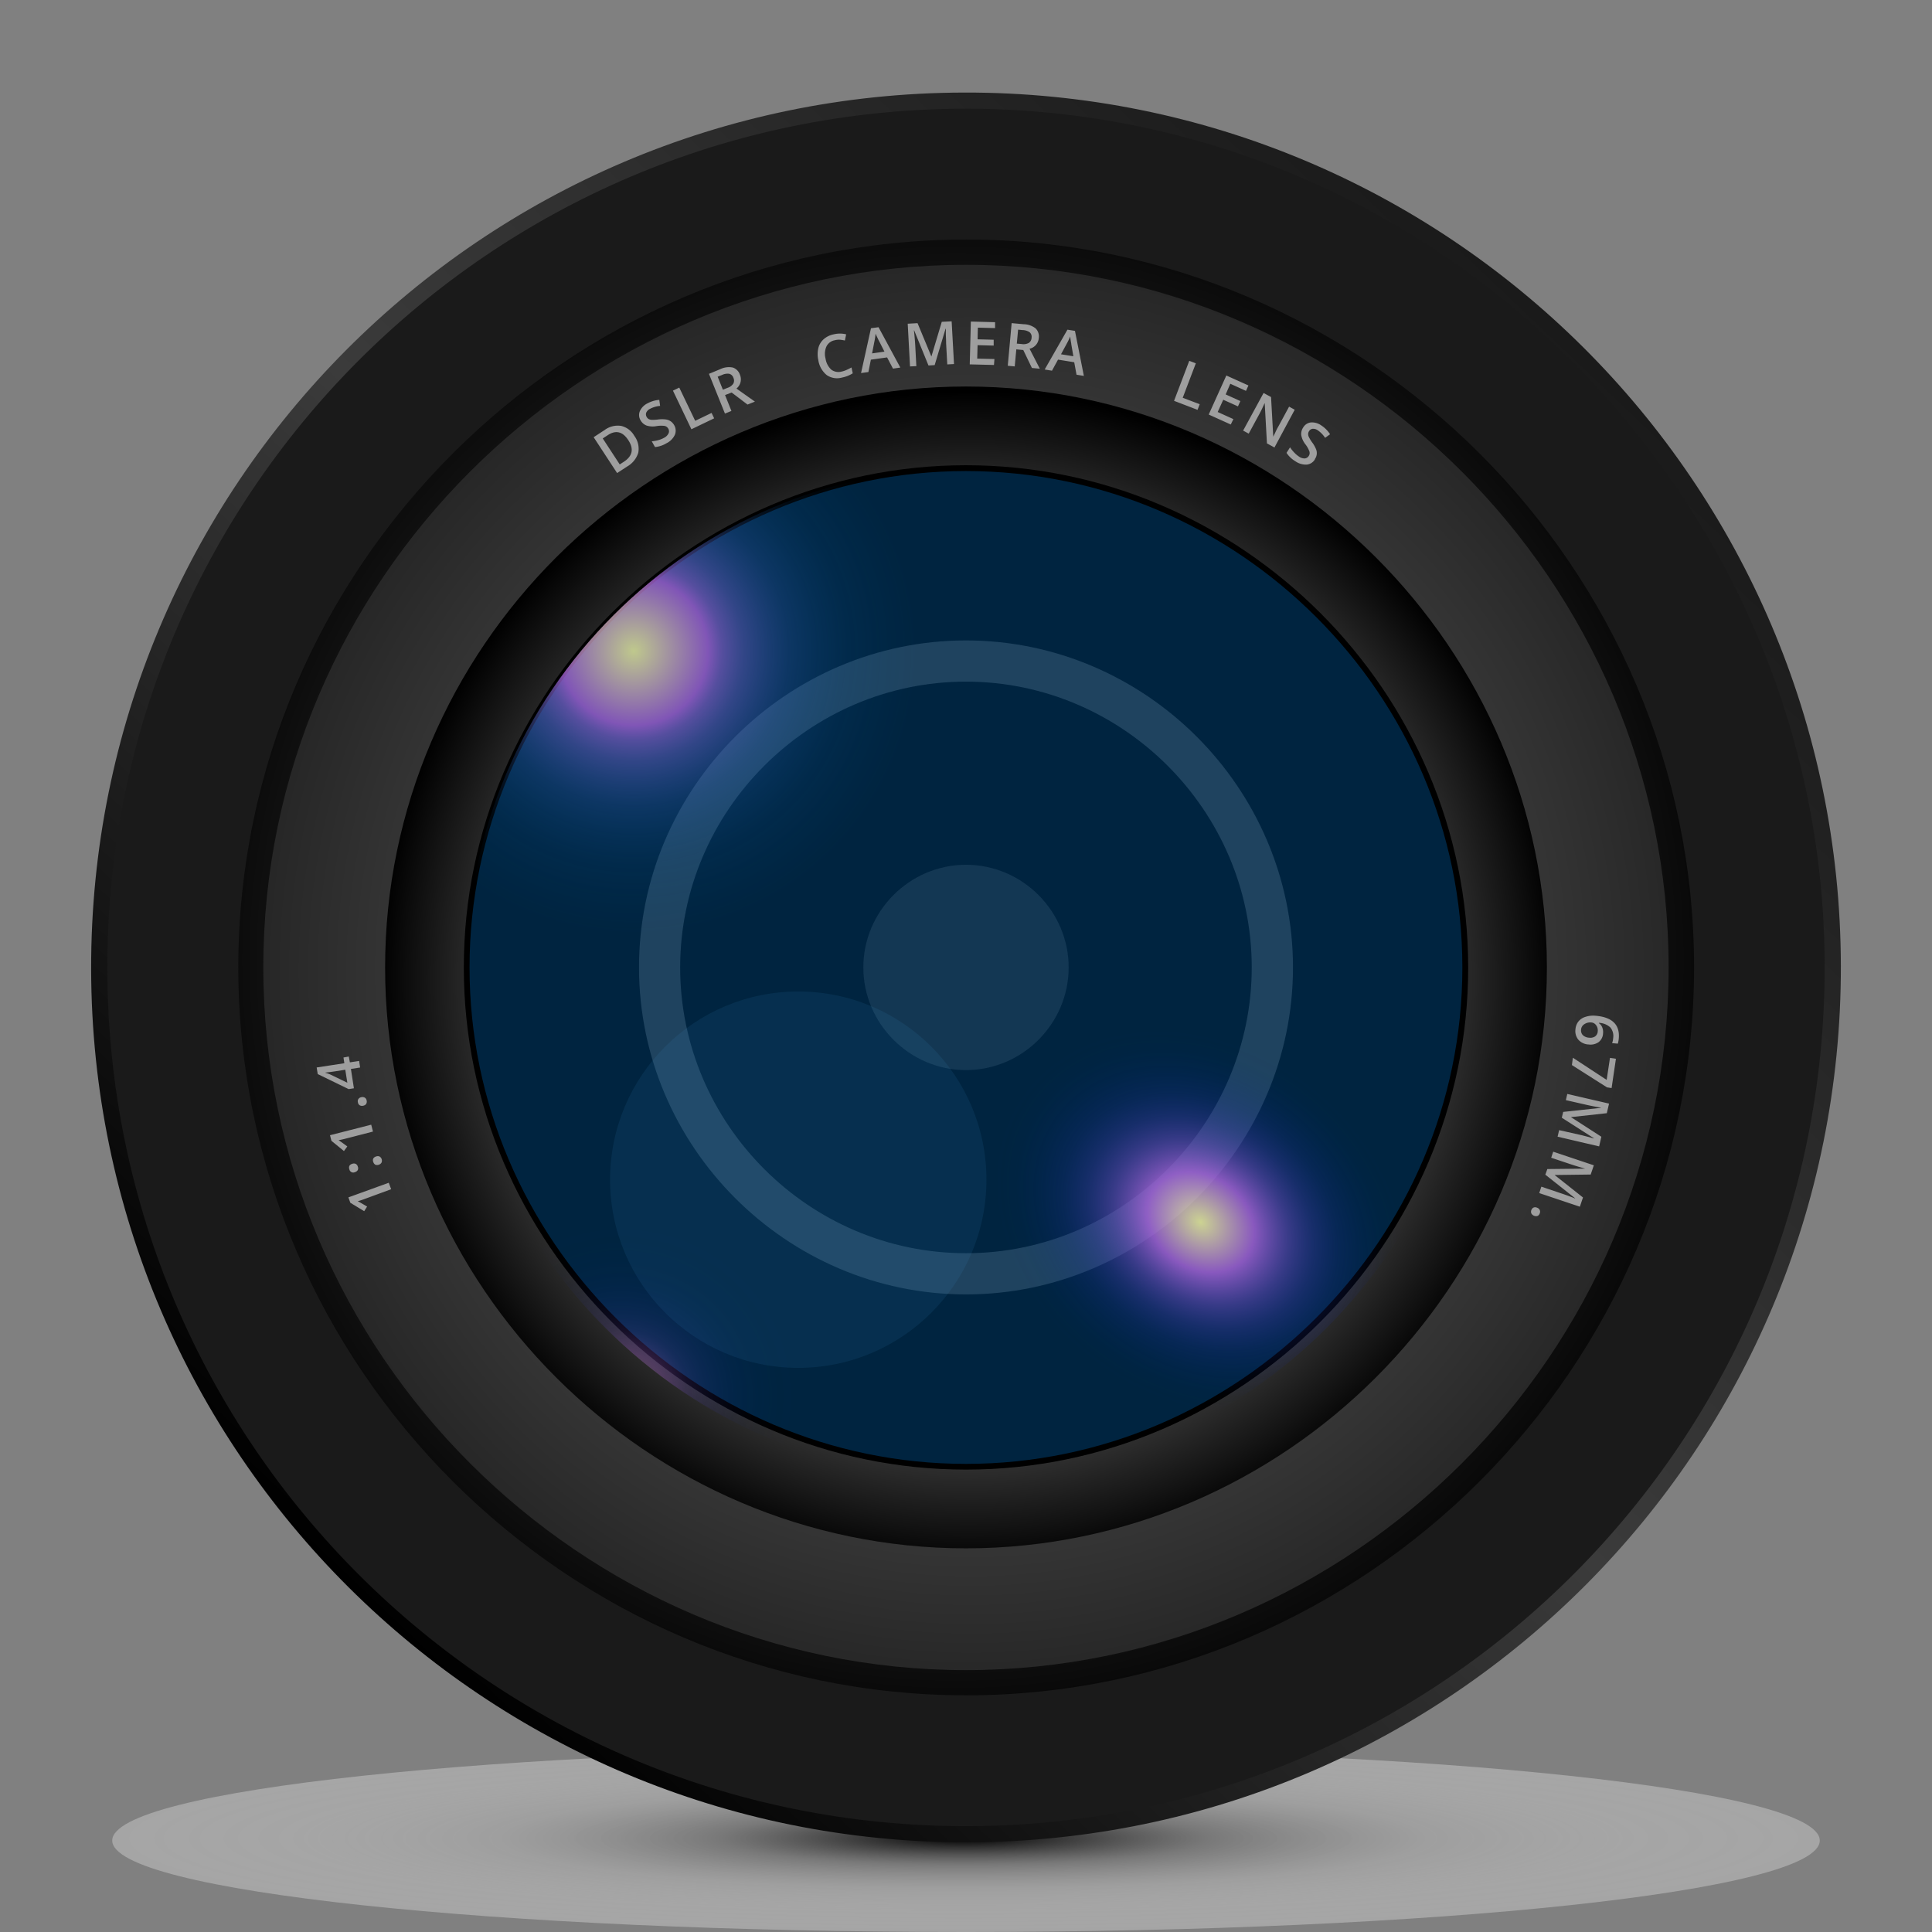 <svg xmlns="http://www.w3.org/2000/svg" fill-rule="evenodd" width="100%" height="100%" stroke-linejoin="round" stroke-miterlimit="2" clip-rule="evenodd" version="1.1" viewBox="0 0 525 525" xml:space="preserve"><rect x="0" y="0" width="525" height="525" fill="#808080" stroke="none"/><path d="M494.505 500.144C494.505 513.876 390.629 525 262.5 525S30.495 513.876 30.495 500.144c0-13.732 103.876-24.868 232.005-24.868s232.005 11.123 232.005 24.868z" fill="url(#a)" fill-rule="nonzero"/><g fill-rule="nonzero"><path d="M262.044 25.152c131.28-.291 237.924 105.909 238.19 237.24.266 131.331-105.947 237.95-237.227 238.229-131.28.279-237.975-105.922-238.241-237.227C24.5 132.088 130.726 25.406 262.044 25.152z" fill="url(#b)"/><path d="M262.044 29.539h.494c127.82 0 233.061 105.046 233.296 232.866.267 128.871-103.969 233.537-232.84 233.829-128.87.291-233.562-103.982-233.828-232.84C28.899 134.535 133.16 29.806 262.044 29.539z" fill="url(#c)"/><path d="M460.346 262.887c0 108.507-89.288 197.794-197.795 197.794-108.507 0-197.795-89.287-197.795-197.794S154.044 65.092 262.551 65.092c108.507 0 197.795 89.288 197.795 197.795z" fill="url(#d)"/><path d="M453.423 262.887v.012c0 104.744-86.192 190.936-190.936 190.936-104.744 0-190.935-86.192-190.935-190.936 0-104.744 86.191-190.935 190.935-190.935 104.74 0 190.929 86.183 190.936 190.923z" fill="url(#e)"/><path d="M420.355 262.887c0 86.596-71.258 157.855-157.855 157.855s-157.855-71.259-157.855-157.855c0-86.593 71.25-157.849 157.842-157.856 86.599 0 157.862 71.256 157.868 157.856z" fill="url(#f)"/><path d="M398.966 262.887c0 74.862-61.603 136.465-136.466 136.465s-136.466-61.603-136.466-136.465c0-74.859 61.595-136.459 136.453-136.466 74.865 0 136.472 61.6 136.479 136.466z" fill="url(#g)"/><path d="M381.684 262.887c0 65.382-53.802 119.184-119.184 119.184s-119.184-53.802-119.184-119.184c0-65.383 53.802-119.185 119.184-119.185s119.184 53.802 119.184 119.185z" fill="url(#h)"/><path d="M367.737 262.887c0 57.731-47.506 105.237-105.237 105.237-57.731 0-105.237-47.506-105.237-105.237 0-57.732 47.506-105.237 105.237-105.237 57.731 0 105.237 47.505 105.237 105.237z" fill="url(#i)"/><path d="M351.356 262.887c0 48.744-40.111 88.855-88.856 88.855s-88.856-40.111-88.856-88.855c0-48.74 40.103-88.849 88.843-88.856 48.747 0 88.862 40.109 88.869 88.856z" fill="url(#j)"/><path d="M340.147 262.887c0 42.602-35.057 77.659-77.66 77.659-42.603 0-77.66-35.057-77.66-77.659 0-42.603 35.057-77.66 77.66-77.66 42.603 0 77.66 35.057 77.66 77.66z" fill="url(#k)"/><path d="M321.458 262.887c0 32.343-26.615 58.958-58.958 58.958s-58.958-26.615-58.958-58.958c0-32.344 26.615-58.959 58.958-58.959s58.958 26.615 58.958 58.959z" fill="url(#l)"/><path d="M290.394 262.887c0 15.302-12.592 27.894-27.894 27.894-15.302 0-27.894-12.592-27.894-27.894 0-15.303 12.592-27.895 27.894-27.895 15.302 0 27.894 12.592 27.894 27.895z" fill="#1c1c1c"/></g><path d="M397.381 262.887v.012c0 74.001-60.893 134.894-134.894 134.894-74 0-134.893-60.893-134.893-134.894 0-74 60.893-134.893 134.893-134.893 73.996 0 134.887 60.885 134.894 134.881z" fill="#0075cf" fill-opacity=".31" fill-rule="nonzero"/><path d="M398.154 262.887c0 74.424-61.242 135.666-135.667 135.666-74.424 0-135.667-61.242-135.667-135.666 0-74.425 61.243-135.667 135.667-135.667 74.425 0 135.667 61.242 135.667 135.667z" fill="url(#m)" fill-rule="nonzero"/><path d="M401.337 262.887c0 76.163-62.673 138.836-138.837 138.836-76.164 0-138.837-62.673-138.837-138.836 0-76.159 62.666-138.83 138.824-138.837h.013c76.164 0 138.837 62.673 138.837 138.837z" fill="url(#n)" fill-rule="nonzero"/><path d="M123.663 262.887c0 76.163 62.673 138.836 138.837 138.836 76.164 0 138.837-62.673 138.837-138.836 0-76.164-62.673-138.837-138.837-138.837-76.161.007-138.83 62.676-138.837 138.837z" fill="url(#o)" fill-rule="nonzero"/><circle fill="#3d96db" fill-opacity=".1" cx="216.918" cy="320.564" r="51.135"/><path d="M172.369 118.44a5.848 5.848 0 0 1 1.079 4.565 6.512 6.512 0 0 1-3.023 3.762l-2.733 1.781-6.371-9.744 3.01-1.969a5.982 5.982 0 0 1 4.439-1.104 5.557 5.557 0 0 1 3.599 2.709zm-1.643 1.154c-1.53-2.333-3.381-2.784-5.555-1.355l-1.38.903 4.615 7.061 1.142-.74c2.349-1.547 2.742-3.503 1.178-5.869zm12.453-4.101c.493.805.568 1.801.201 2.671a4.845 4.845 0 0 1-2.27 2.283 7.377 7.377 0 0 1-3.122 1.04l-.878-1.567a8.775 8.775 0 0 0 1.768-.314 6.827 6.827 0 0 0 1.555-.627c.55-.26.994-.704 1.254-1.254a1.38 1.38 0 0 0-.1-1.254 1.466 1.466 0 0 0-.966-.727 7.35 7.35 0 0 0-2.307.062 5.493 5.493 0 0 1-2.672-.188 3.154 3.154 0 0 1-1.555-1.379 2.738 2.738 0 0 1-.213-2.508 4.317 4.317 0 0 1 2.019-2.095 8.208 8.208 0 0 1 3.261-.978l.226 1.643a7.134 7.134 0 0 0-2.734.79 2.137 2.137 0 0 0-1.029 1.028c-.148.384-.111.815.101 1.167.125.237.311.436.539.577.264.137.555.214.853.225.583.012 1.165-.022 1.743-.1a8.258 8.258 0 0 1 2.119 0c.448.064.877.227 1.254.477.389.269.715.62.953 1.028zm4.703 1.154-5.016-10.497 1.718-.828 4.327 9.03 4.452-2.145.702 1.467-6.183 2.973zm9.143-9.293 1.73 4.314-1.756.715-4.351-10.798 3.047-1.254a5.395 5.395 0 0 1 3.411-.464 3.038 3.038 0 0 1 1.957 1.956 3.207 3.207 0 0 1-.941 3.763l5.016 3.549-2.006.802-4.314-3.273-1.793.69zm-.59-1.455 1.254-.501a2.917 2.917 0 0 0 1.593-1.179 1.784 1.784 0 0 0 0-1.58 1.594 1.594 0 0 0-1.129-1.066 3.406 3.406 0 0 0-1.956.326l-1.179.464 1.417 3.536zm30.437-13.444a3.14 3.14 0 0 0-2.283 1.668 4.946 4.946 0 0 0-.251 3.336 5.097 5.097 0 0 0 1.555 2.985 3.216 3.216 0 0 0 2.797.527c.471-.1.93-.251 1.367-.452a16.61 16.61 0 0 0 1.329-.664l.339 1.592a8.619 8.619 0 0 1-2.935 1.154 4.932 4.932 0 0 1-4.151-.69 6.474 6.474 0 0 1-2.27-4.05 7.302 7.302 0 0 1 0-3.249 4.711 4.711 0 0 1 1.455-2.432 5.768 5.768 0 0 1 2.734-1.33 7.128 7.128 0 0 1 3.374 0l-.339 1.681a12.76 12.76 0 0 0-1.317-.213 4.372 4.372 0 0 0-1.404.137zm15.788 7.713-1.605-3.047-4.402.614-.677 3.361-1.994.276 2.697-12.177 2.056-.276 5.919 10.961-1.994.288zm-2.32-4.615-1.517-2.985c-.113-.2-.263-.514-.464-.953a8.929 8.929 0 0 1-.426-.953 18.474 18.474 0 0 1-.339 2.22l-.615 3.148 3.361-.477zm11.964 3.762-3.887-9.531h-.063c.163 1.442.276 2.797.351 4.051l.301 5.656-1.718.088-.627-11.613 2.671-.151 3.762 9.067 2.822-9.43 2.684-.138.639 11.613-1.831.1-.313-5.744c0-.577-.025-1.329-.075-2.257v-1.693h-.076l-2.959 9.882-1.681.1zm17.796-.138-6.584-.163.301-11.638 6.584.176v1.605l-4.678-.125-.075 3.173 4.376.113v1.592l-4.376-.113-.101 3.65 4.678.113-.125 1.617zm6.069-4.238-.426 4.627-1.894-.175 1.054-11.588 3.273.301a5.377 5.377 0 0 1 3.248 1.141 3.05 3.05 0 0 1 .853 2.634 3.205 3.205 0 0 1-2.508 2.884l2.796 5.43-2.157-.201-2.345-4.878-1.894-.175zm.138-1.568 1.317.113c.673.121 1.367.01 1.969-.314.448-.328.718-.849.727-1.404a1.607 1.607 0 0 0-.514-1.468 3.513 3.513 0 0 0-1.893-.601l-1.254-.113-.352 3.787zm16.228 8.452-.627-3.386-4.402-.714-1.643 3.009-1.981-.326 6.183-10.822 2.044.326 2.42 12.24-1.994-.327zm-.865-5.016-.564-3.298c0-.226-.101-.577-.163-1.041-.063-.464-.113-.828-.126-1.041-.28.688-.602 1.358-.966 2.007l-1.53 2.834 3.349.539zm27.364 12.115 4.138-10.873 1.781.677-3.561 9.368 4.615 1.743-.59 1.53-6.383-2.445zm15.413 6.433-5.995-2.709 4.791-10.609 6.007 2.708-.665 1.468-4.264-1.932-1.254 2.897 3.988 1.806-.652 1.442-4.001-1.805-1.505 3.335 4.264 1.932-.714 1.467zm11.876 6.245-2.044-1.116-.602-10.873h-.063l-.213.477a34.376 34.376 0 0 1-1.192 2.433l-2.884 5.317-1.518-.828 5.556-10.22 2.032 1.103.602 10.823c0-.113.238-.514.576-1.254.339-.74.615-1.254.816-1.593l2.909-5.367 1.53.84-5.505 10.258zm10.998 3.211a2.913 2.913 0 0 1-2.257 1.442 5.017 5.017 0 0 1-3.085-.928 7.304 7.304 0 0 1-2.383-2.27l.965-1.505c.325.504.699.975 1.117 1.405.374.407.795.769 1.254 1.078.47.361 1.05.552 1.643.539.443-.04.841-.292 1.065-.677.236-.349.305-.786.189-1.191a7.342 7.342 0 0 0-1.129-2.007 5.488 5.488 0 0 1-1.104-2.508 3.15 3.15 0 0 1 .527-2.019 2.788 2.788 0 0 1 2.119-1.379 4.348 4.348 0 0 1 2.784.802 8.165 8.165 0 0 1 2.408 2.408l-1.354.978a7.213 7.213 0 0 0-1.982-2.044 2.155 2.155 0 0 0-1.392-.414 1.257 1.257 0 0 0-.978.64 1.39 1.39 0 0 0-.251.752c-.004.297.065.59.201.853.261.523.567 1.023.916 1.492a8.096 8.096 0 0 1 1.04 1.844c.352.884.224 1.89-.338 2.659l.025.05zm76.223 151.204c4.54.376 6.655 2.416 6.346 6.12a7.025 7.025 0 0 1-.264 1.467l-1.555-.138c.164-.443.261-.908.289-1.379a3.644 3.644 0 0 0-.765-2.885 4.833 4.833 0 0 0-3.111-1.254v.101c.409.275.724.669.903 1.128a3.34 3.34 0 0 1 .226 1.618 3.159 3.159 0 0 1-1.179 2.37 3.766 3.766 0 0 1-2.696.665 3.965 3.965 0 0 1-2.797-1.254 3.673 3.673 0 0 1-.827-2.872 3.912 3.912 0 0 1 .79-2.107 3.836 3.836 0 0 1 1.856-1.254 6.827 6.827 0 0 1 2.784-.326zm-3.9 3.762a1.853 1.853 0 0 0 .489 1.53c.48.42 1.093.66 1.73.677a2.323 2.323 0 0 0 1.606-.363c.434-.338.692-.855.702-1.405a2.51 2.51 0 0 0-.163-1.141 2.236 2.236 0 0 0-.64-.865 1.703 1.703 0 0 0-.89-.364 2.91 2.91 0 0 0-1.931.452c-.52.308-.857.852-.903 1.454v.025zm-2.233 7.65 9.18 6.02.903-5.982 1.618.238-1.179 7.964-1.254-.189-9.531-6.057.263-1.994zm-2.633 14.723 10.233-1.103v-.063a62.23 62.23 0 0 1-3.988-.778l-5.518-1.254.389-1.68 11.349 2.621-.614 2.608-9.744 1.066 8.264 5.33-.602 2.621-11.287-2.634.414-1.78 5.606 1.254c.564.125 1.254.313 2.195.552l1.63.451v-.063l-8.703-5.568.376-1.58zm-4.302 15.526 10.296-.113a66.325 66.325 0 0 1-3.887-1.167l-5.368-1.793.552-1.643 11.036 3.7-.853 2.508-9.807.125 7.713 6.108-.853 2.508-11.036-3.7.577-1.743 5.455 1.844c.552.175 1.254.426 2.132.752.878.326 1.405.527 1.58.615v-.063l-8.088-6.408.551-1.53zm-2.784 10.509c.309.104.566.324.715.614.13.296.13.633 0 .928-.098.314-.327.57-.627.703a1.484 1.484 0 0 1-1.643-.678c-.13-.299-.13-.64 0-.94.103-.312.337-.564.64-.69.302-.095.629-.073.915.063zM105.64 321.4l.652 1.756-7.061 2.596c-.84.313-1.517.539-2.019.677l.552.276 1.994 1.166-.79 1.254-3.762-2.282-.539-1.467 10.973-3.976zm-9.193-2.884a1.057 1.057 0 0 1-1.505-.765 1.255 1.255 0 0 1 0-.941 1.26 1.26 0 0 1 .765-.552c.302-.121.639-.121.941 0 .292.156.503.431.577.753.135.294.135.633 0 .928a1.26 1.26 0 0 1-.778.577zm6.484-2.019a1.255 1.255 0 0 1-.941 0 1.254 1.254 0 0 1-.551-.74 1.136 1.136 0 0 1 0-.941c.17-.273.44-.471.752-.552.302-.121.639-.121.941 0 .574.337.808 1.059.539 1.668-.165.276-.43.479-.74.565zm-2.057-10.873.477 1.868-7.274 1.882c-.878.225-1.567.376-2.082.464.178.103.349.217.515.338.2.126.815.577 1.868 1.355l-.915 1.254-3.399-2.784-.389-1.518 11.199-2.859zm-2.207-5.154a1.257 1.257 0 0 1-.928-.126 1.107 1.107 0 0 1-.477-.79 1.093 1.093 0 0 1 .138-.928c.194-.253.476-.424.791-.476.317-.083.655-.038.94.125.277.175.462.465.502.79.076.315.026.648-.138.928-.202.262-.5.433-.828.477zm-3.888-13.369.301 1.58 2.509-.388.275 1.793-2.508.389.815 5.254-1.429.226-8.403-4.088-.288-1.794 7.525-1.153-.239-1.556 1.442-.263zm-.953 3.587-2.884.451c-1.028.151-1.881.264-2.508.314v.062c.469.124.926.288 1.367.49l4.59 2.219-.565-3.536z" fill="#9e9e9e" fill-rule="nonzero"/><defs><radialGradient id="a" cx="0" cy="0" r="1" gradientTransform="matrix(231.274 0 0 24.835 261.812 499.559)" gradientUnits="userSpaceOnUse"><stop offset="0" stop-color="#000" stop-opacity="1"/><stop offset=".03" stop-color="#0c0c0c" stop-opacity=".97"/><stop offset=".29" stop-color="#757575" stop-opacity=".68"/><stop offset=".55" stop-color="#c1c1c1" stop-opacity=".47"/><stop offset=".79" stop-color="#eee" stop-opacity=".34"/><stop offset="1" stop-color="#fefefe" stop-opacity=".3"/></radialGradient><radialGradient id="m" cx="0" cy="0" r="1" gradientTransform="translate(172.138 176.829) scale(96.302)" gradientUnits="userSpaceOnUse"><stop offset="0" stop-color="#ffffa6" stop-opacity=".75"/><stop offset=".21" stop-color="#ab66de" stop-opacity=".75"/><stop offset=".25" stop-color="#8c69db" stop-opacity=".61"/><stop offset=".31" stop-color="#6b6cd8" stop-opacity=".47"/><stop offset=".38" stop-color="#4e6ed6" stop-opacity=".34"/><stop offset=".44" stop-color="#3670d4" stop-opacity=".24"/><stop offset=".52" stop-color="#2272d2" stop-opacity=".15"/><stop offset=".6" stop-color="#1373d1" stop-opacity=".08"/><stop offset=".69" stop-color="#0874d0" stop-opacity=".04"/><stop offset=".8" stop-color="#0275cf" stop-opacity="0"/><stop offset="1" stop-color="#0075cf" stop-opacity="0"/></radialGradient><radialGradient id="n" cx="0" cy="0" r="1" gradientTransform="matrix(48.355 35.46 -28.368 38.684 326.38 332.01)" gradientUnits="userSpaceOnUse"><stop offset="0" stop-color="#ffffa6" stop-opacity=".8"/><stop offset=".26" stop-color="#ab66de" stop-opacity=".8"/><stop offset=".3" stop-color="#9d61da" stop-opacity=".73"/><stop offset=".43" stop-color="#6d50cc" stop-opacity=".51"/><stop offset=".55" stop-color="#4642c1" stop-opacity=".33"/><stop offset=".67" stop-color="#2737b8" stop-opacity=".18"/><stop offset=".79" stop-color="#122fb2" stop-opacity=".08"/><stop offset=".9" stop-color="#042bae" stop-opacity=".02"/><stop offset="1" stop-color="#0029ad" stop-opacity="0"/></radialGradient><radialGradient id="d" cx="0" cy="0" r="1" gradientTransform="translate(259.711 260.883) scale(218.107)" gradientUnits="userSpaceOnUse"><stop offset="0" stop-color="#616161" stop-opacity="1"/><stop offset=".19" stop-color="#545454" stop-opacity="1"/><stop offset=".55" stop-color="#323232" stop-opacity="1"/><stop offset="1" stop-color="#000" stop-opacity="1"/></radialGradient><radialGradient id="e" cx="0" cy="0" r="1" gradientTransform="translate(263.907 263.761) scale(287.69)" gradientUnits="userSpaceOnUse"><stop offset="0" stop-color="#616161" stop-opacity="1"/><stop offset=".18" stop-color="#575757" stop-opacity="1"/><stop offset=".47" stop-color="#3d3d3d" stop-opacity="1"/><stop offset=".85" stop-color="#131313" stop-opacity="1"/><stop offset="1" stop-color="#000" stop-opacity="1"/></radialGradient><radialGradient id="f" cx="0" cy="0" r="1" gradientTransform="translate(263.109 266.323) scale(159.745)" gradientUnits="userSpaceOnUse"><stop offset="0" stop-color="#616161" stop-opacity="1"/><stop offset=".56" stop-color="#616161" stop-opacity="1"/><stop offset=".64" stop-color="#575757" stop-opacity="1"/><stop offset=".77" stop-color="#3d3d3d" stop-opacity="1"/><stop offset=".93" stop-color="#131313" stop-opacity="1"/><stop offset="1" stop-color="#000" stop-opacity="1"/></radialGradient><radialGradient id="g" cx="0" cy="0" r="1" gradientTransform="translate(71587.7 72344.1) scale(29921.5)" gradientUnits="userSpaceOnUse"><stop offset="0" stop-color="#616161" stop-opacity="1"/><stop offset=".56" stop-color="#616161" stop-opacity="1"/><stop offset=".64" stop-color="#575757" stop-opacity="1"/><stop offset=".77" stop-color="#3d3d3d" stop-opacity="1"/><stop offset=".93" stop-color="#131313" stop-opacity="1"/><stop offset="1" stop-color="#000" stop-opacity="1"/></radialGradient><radialGradient id="h" cx="0" cy="0" r="1" gradientTransform="translate(62602.9 91038.2) scale(42379.5)" gradientUnits="userSpaceOnUse"><stop offset="0" stop-color="#616161" stop-opacity="1"/><stop offset=".18" stop-color="#575757" stop-opacity="1"/><stop offset=".47" stop-color="#3d3d3d" stop-opacity="1"/><stop offset=".85" stop-color="#131313" stop-opacity="1"/><stop offset="1" stop-color="#000" stop-opacity="1"/></radialGradient><radialGradient id="i" cx="0" cy="0" r="1" gradientTransform="translate(55520.3 54445.2) scale(17018.9)" gradientUnits="userSpaceOnUse"><stop offset="0" stop-color="#616161" stop-opacity="1"/><stop offset=".18" stop-color="#575757" stop-opacity="1"/><stop offset=".47" stop-color="#3d3d3d" stop-opacity="1"/><stop offset=".85" stop-color="#131313" stop-opacity="1"/><stop offset="1" stop-color="#000" stop-opacity="1"/></radialGradient><radialGradient id="j" cx="0" cy="0" r="1" gradientTransform="translate(48374.2 -12278.2) scale(80600.8)" gradientUnits="userSpaceOnUse"><stop offset="0" stop-color="#616161" stop-opacity="1"/><stop offset=".18" stop-color="#575757" stop-opacity="1"/><stop offset=".47" stop-color="#3d3d3d" stop-opacity="1"/><stop offset=".85" stop-color="#131313" stop-opacity="1"/><stop offset="1" stop-color="#000" stop-opacity="1"/></radialGradient><radialGradient id="k" cx="0" cy="0" r="1" gradientTransform="translate(40814.9 41750.3) scale(10759)" gradientUnits="userSpaceOnUse"><stop offset="0" stop-color="#616161" stop-opacity="1"/><stop offset=".18" stop-color="#575757" stop-opacity="1"/><stop offset=".47" stop-color="#3d3d3d" stop-opacity="1"/><stop offset=".85" stop-color="#131313" stop-opacity="1"/><stop offset="1" stop-color="#000" stop-opacity="1"/></radialGradient><radialGradient id="l" cx="0" cy="0" r="1" gradientTransform="translate(31107.1 31172.8) scale(5473.8)" gradientUnits="userSpaceOnUse"><stop offset="0" stop-color="#616161" stop-opacity="1"/><stop offset=".18" stop-color="#575757" stop-opacity="1"/><stop offset=".47" stop-color="#3d3d3d" stop-opacity="1"/><stop offset=".85" stop-color="#131313" stop-opacity="1"/><stop offset="1" stop-color="#000" stop-opacity="1"/></radialGradient><radialGradient id="o" cx="0" cy="0" r="1" gradientTransform="matrix(-53.232 27.914 27.914 52.583 168.985 379.932)" gradientUnits="userSpaceOnUse"><stop offset="0" stop-color="#ffffa6" stop-opacity=".3"/><stop offset=".21" stop-color="#ab66de" stop-opacity=".3"/><stop offset=".26" stop-color="#8c5bd5" stop-opacity=".25"/><stop offset=".31" stop-color="#6b4fcc" stop-opacity=".19"/><stop offset=".38" stop-color="#4e45c3" stop-opacity=".14"/><stop offset=".45" stop-color="#363cbc" stop-opacity=".1"/><stop offset=".52" stop-color="#2235b7" stop-opacity=".06"/><stop offset=".6" stop-color="#1330b2" stop-opacity=".03"/><stop offset=".69" stop-color="#082caf" stop-opacity=".01"/><stop offset=".8" stop-color="#022aae" stop-opacity="0"/><stop offset="1" stop-color="#0029ad" stop-opacity="0"/></radialGradient><linearGradient id="b" x1="0" x2="1" y1="0" y2="0" gradientTransform="rotate(132.899 192.748 136.79) scale(475.51)" gradientUnits="userSpaceOnUse"><stop offset="0" stop-color="#1a1a1a" stop-opacity="1"/><stop offset=".5" stop-color="#3b3b3b" stop-opacity="1"/><stop offset="1" stop-color="#000" stop-opacity="1"/></linearGradient><linearGradient id="c" x1="0" x2="1" y1="0" y2="0" gradientTransform="matrix(131054 131063 -131063 131054 55450.5 55446.7)" gradientUnits="userSpaceOnUse"><stop offset="0" stop-color="#1a1a1a" stop-opacity="1"/><stop offset=".5" stop-color="#3b3b3b" stop-opacity="1"/><stop offset="1" stop-color="#000" stop-opacity="1"/></linearGradient></defs></svg>